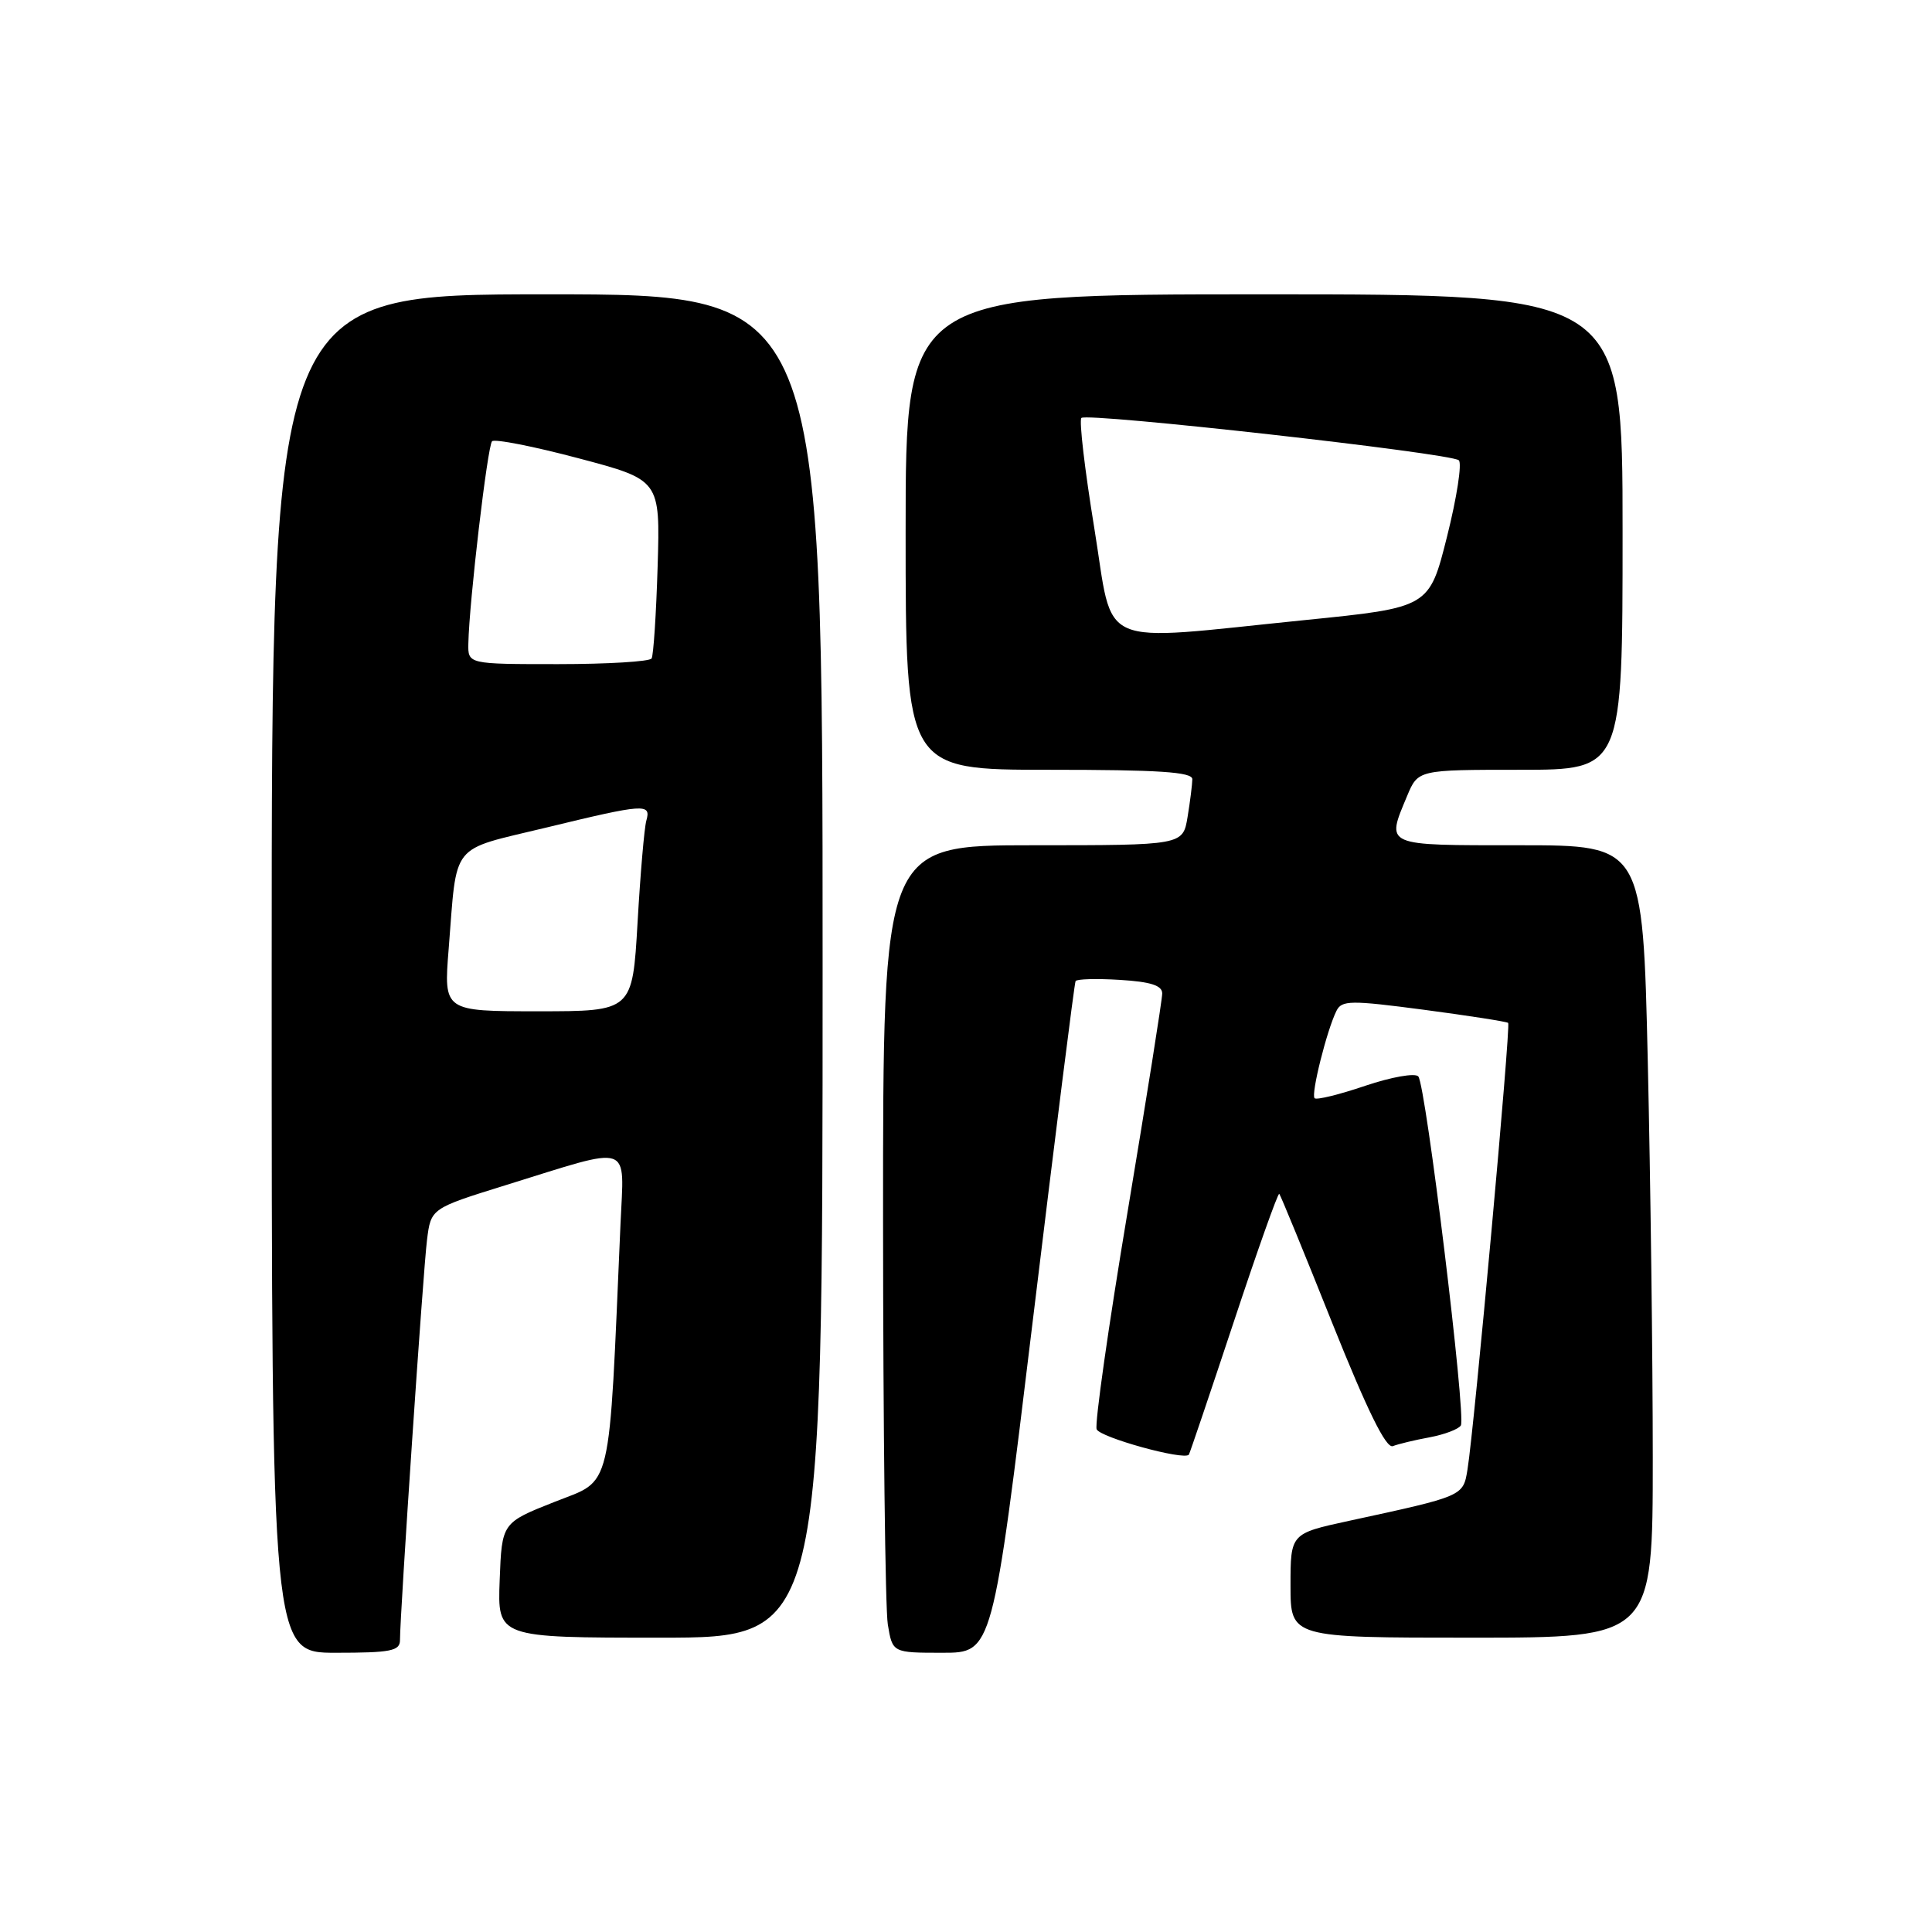 <?xml version="1.0" encoding="UTF-8" standalone="no"?>
<!DOCTYPE svg PUBLIC "-//W3C//DTD SVG 1.1//EN" "http://www.w3.org/Graphics/SVG/1.1/DTD/svg11.dtd" >
<svg xmlns="http://www.w3.org/2000/svg" xmlns:xlink="http://www.w3.org/1999/xlink" version="1.1" viewBox="0 0 256 256">
 <g >
 <path fill="currentColor"
d=" M 53.00 217.32 C 53.00 213.85 56.07 168.32 56.58 164.31 C 57.10 160.12 57.10 160.12 67.01 157.04 C 84.03 151.76 82.69 151.30 82.22 162.16 C 80.64 198.42 81.23 195.94 73.50 199.00 C 66.50 201.77 66.50 201.77 66.21 209.38 C 65.92 217.00 65.92 217.00 87.46 217.00 C 109.00 217.00 109.00 217.00 109.00 128.00 C 109.00 39.00 109.00 39.00 72.50 39.00 C 36.00 39.00 36.00 39.00 36.00 129.00 C 36.00 219.00 36.00 219.00 44.50 219.00 C 51.79 219.00 53.00 218.76 53.00 217.32 Z  M 136.88 174.75 C 139.83 150.41 142.36 130.28 142.52 130.00 C 142.68 129.72 145.32 129.65 148.40 129.84 C 152.48 130.09 154.00 130.58 154.00 131.64 C 154.00 132.44 151.93 145.47 149.41 160.58 C 146.88 175.70 145.04 188.66 145.31 189.38 C 145.73 190.46 156.90 193.55 157.53 192.75 C 157.64 192.61 160.31 184.71 163.47 175.19 C 166.62 165.67 169.34 158.02 169.51 158.19 C 169.68 158.36 172.84 166.06 176.53 175.31 C 181.18 186.92 183.66 191.96 184.56 191.62 C 185.27 191.34 187.47 190.81 189.44 190.45 C 191.41 190.08 193.27 189.37 193.57 188.88 C 194.29 187.72 188.93 143.76 187.93 142.63 C 187.50 142.15 184.36 142.71 180.91 143.87 C 177.47 145.04 174.44 145.78 174.19 145.52 C 173.68 145.02 175.82 136.47 177.09 133.94 C 177.79 132.53 178.96 132.52 188.68 133.80 C 194.63 134.59 199.65 135.37 199.84 135.54 C 200.21 135.87 195.34 189.31 194.45 194.72 C 193.87 198.27 193.95 198.23 178.75 201.52 C 171.00 203.20 171.00 203.20 171.00 210.10 C 171.00 217.00 171.00 217.00 195.00 217.00 C 219.00 217.00 219.00 217.00 219.00 193.16 C 219.00 180.05 218.70 156.43 218.34 140.66 C 217.68 112.00 217.68 112.00 201.34 112.00 C 183.25 112.00 183.65 112.18 186.45 105.47 C 187.90 102.00 187.90 102.00 201.45 102.00 C 215.00 102.00 215.00 102.00 215.00 70.50 C 215.00 39.00 215.00 39.00 167.50 39.00 C 120.00 39.00 120.00 39.00 120.00 70.50 C 120.00 102.00 120.00 102.00 139.00 102.00 C 153.54 102.00 158.00 102.29 157.99 103.25 C 157.98 103.94 157.70 106.19 157.36 108.25 C 156.74 112.00 156.74 112.00 136.87 112.00 C 117.00 112.00 117.00 112.00 117.01 161.75 C 117.02 189.11 117.30 213.19 117.64 215.25 C 118.26 219.00 118.26 219.00 124.89 219.00 C 131.52 219.00 131.52 219.00 136.88 174.75 Z  M 59.45 125.75 C 60.59 111.42 59.51 112.77 72.29 109.68 C 85.48 106.48 86.30 106.43 85.64 108.75 C 85.37 109.71 84.85 115.79 84.48 122.25 C 83.80 134.00 83.80 134.00 71.30 134.00 C 58.79 134.00 58.79 134.00 59.45 125.75 Z  M 62.06 85.25 C 62.17 79.76 64.60 59.07 65.20 58.47 C 65.54 58.13 70.69 59.14 76.64 60.72 C 87.48 63.59 87.48 63.59 87.14 75.04 C 86.95 81.35 86.59 86.84 86.34 87.25 C 86.09 87.66 80.51 88.00 73.94 88.00 C 62.00 88.00 62.00 88.00 62.06 85.25 Z  M 145.00 69.98 C 143.74 62.27 142.97 55.70 143.29 55.38 C 144.03 54.64 192.24 60.04 193.30 60.99 C 193.74 61.38 193.04 65.93 191.74 71.10 C 189.38 80.50 189.38 80.50 172.94 82.16 C 144.78 85.00 147.65 86.25 145.00 69.98 Z "/>
</g>
</svg>